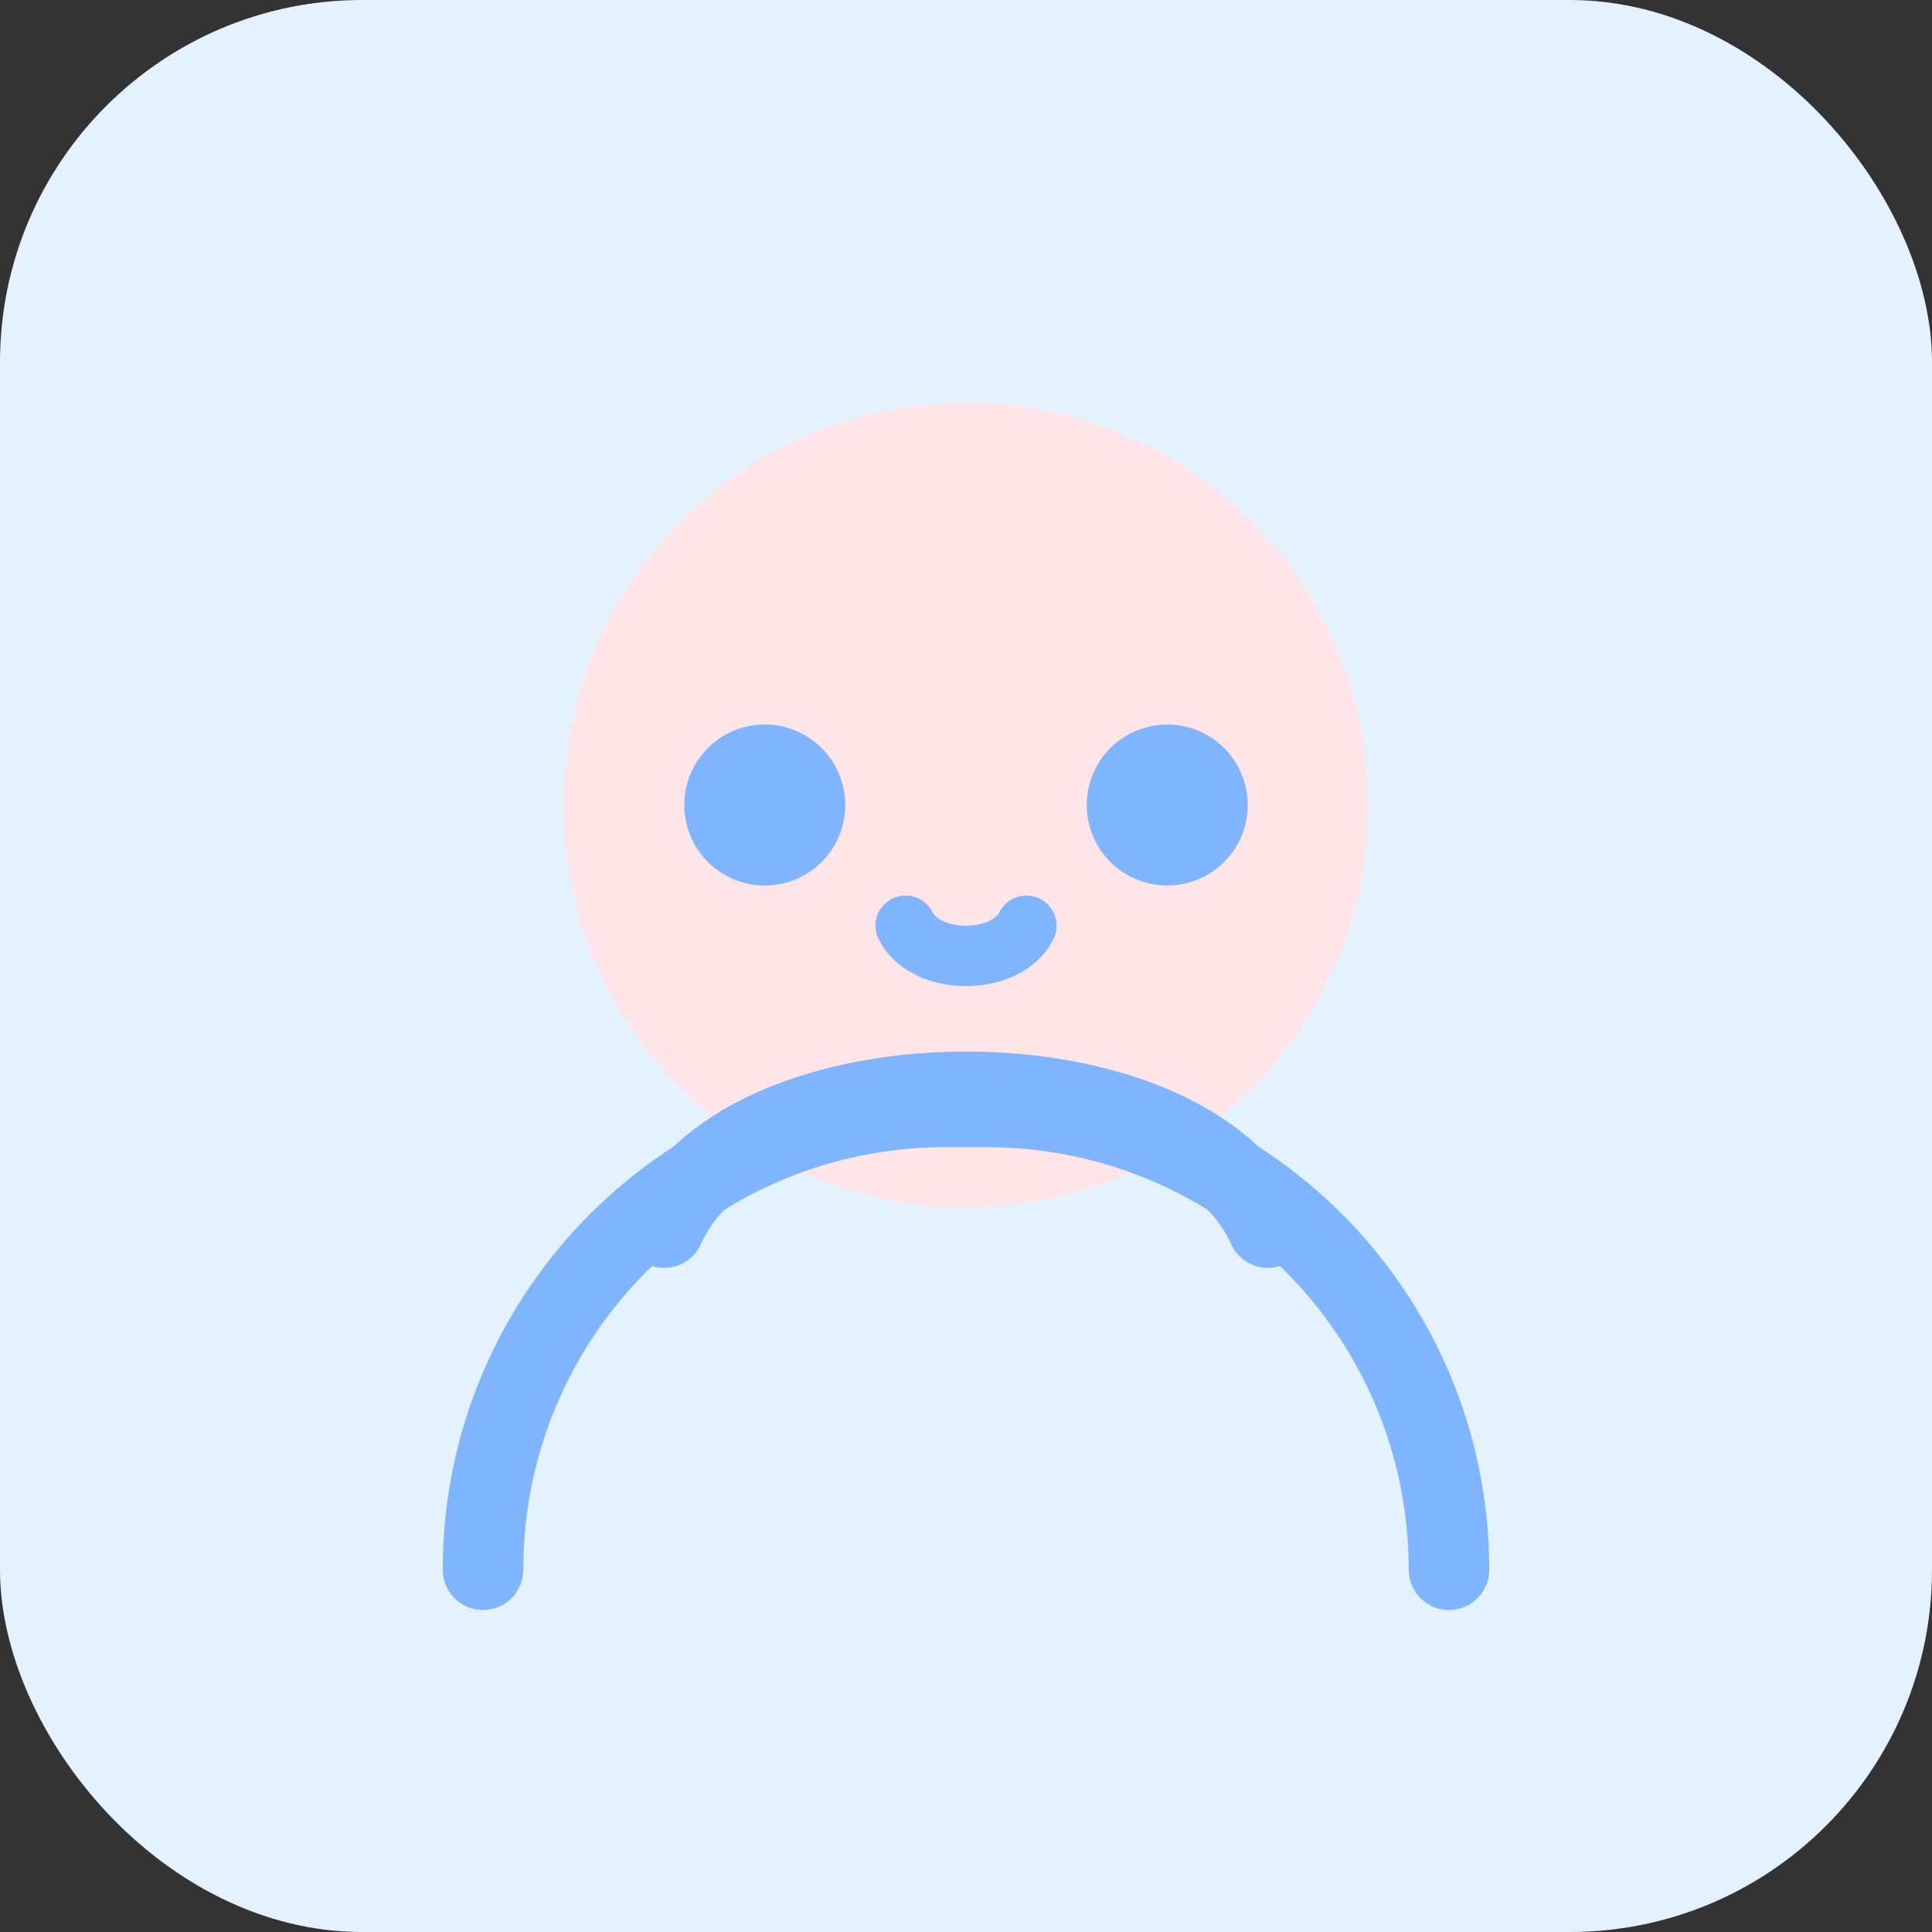 <svg width="96" height="96" viewBox="0 0 96 96" fill="none" xmlns="http://www.w3.org/2000/svg">
<rect x="0" y="0" width="96" height="96" fill="#333333" stroke="none"/>
<rect width="96" height="96" rx="18" fill="#E4F1FF"/>
<circle cx="48" cy="40" r="20" fill="#FFE4E8"/>
<path d="M33 61C37 52 59 52 63 61" stroke="#7FB5FF" stroke-width="4" stroke-linecap="round"/>
<circle cx="38" cy="40" r="4" fill="#7FB5FF"/>
<circle cx="58" cy="40" r="4" fill="#7FB5FF"/>
<path d="M45 46C46 48 50 48 51 46" stroke="#7FB5FF" stroke-width="3" stroke-linecap="round"/>
<path d="M72 78C72 65.297 61.703 55 49 55H47C34.297 55 24 65.297 24 78" stroke="#7FB5FF" stroke-width="4" stroke-linecap="round"/>
</svg>
